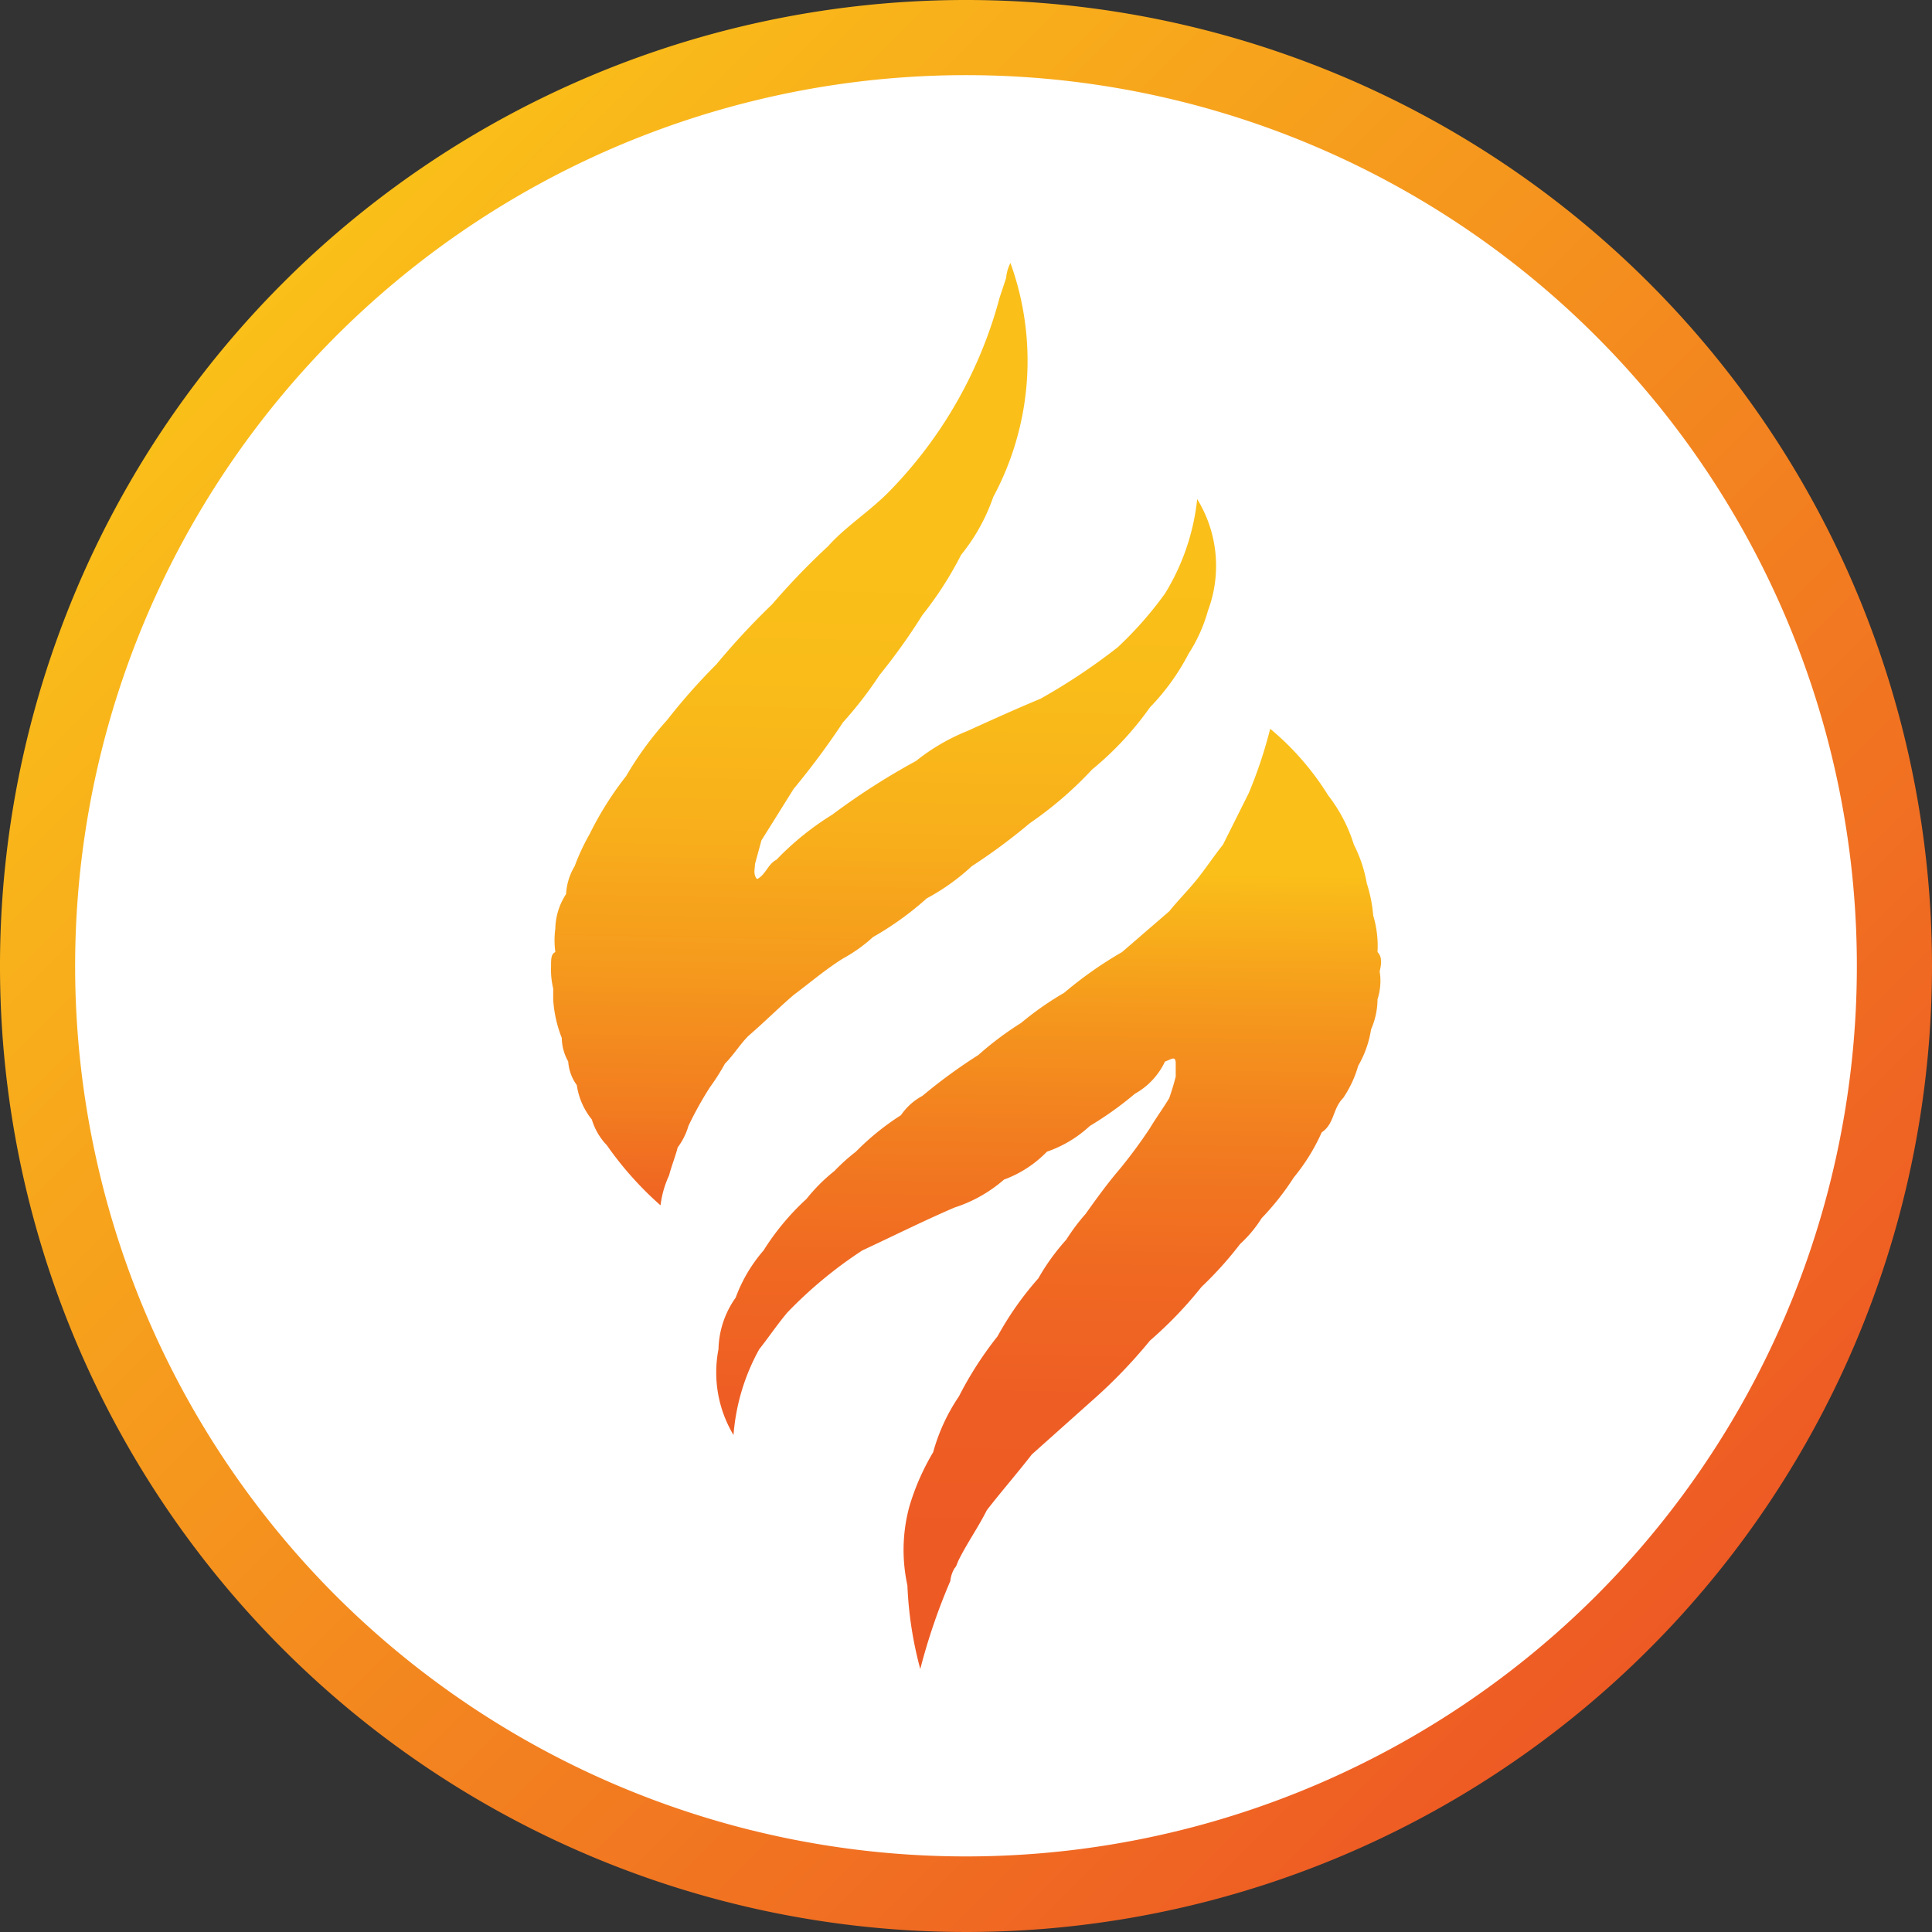 <svg xmlns="http://www.w3.org/2000/svg" viewBox="0 0 9 9"><rect x="0" y="0" width="9" height="9" fill="#333333" stroke="none"/><defs><linearGradient id="f4f1cd4d-b6d2-49f6-857e-bd2ed1bb5a7a" x1="95.858" y1="594.782" x2="104.858" y2="594.782" gradientTransform="rotate(-135 -69.822 319.494)" gradientUnits="userSpaceOnUse"><stop offset="0" stop-color="#ee5a24"/><stop offset="1" stop-color="#fabf19"/></linearGradient><linearGradient id="ae073745-eea8-45c9-a0c5-c921552d57db" x1="4.858" y1="7.159" x2="4.905" y2="4.061" gradientUnits="userSpaceOnUse"><stop offset="0" stop-color="#ee5a24"/><stop offset=".21" stop-color="#ee5e24"/><stop offset=".406" stop-color="#f06922"/><stop offset=".597" stop-color="#f27c20"/><stop offset=".785" stop-color="#f5971d"/><stop offset=".969" stop-color="#f9b81a"/><stop offset="1" stop-color="#fabf19"/></linearGradient><linearGradient id="e9a3907a-1c89-47de-ba1b-4856eb732c31" x1="4.073" y1="5.782" x2="4.132" y2="2.686" gradientUnits="userSpaceOnUse"><stop offset="0" stop-color="#ee5a24"/><stop offset=".192" stop-color="#f27c20"/><stop offset=".4" stop-color="#f5991d"/><stop offset=".606" stop-color="#f8ae1b"/><stop offset=".808" stop-color="#f9bb19"/><stop offset="1" stop-color="#fabf19"/></linearGradient></defs><circle cx="4.5" cy="4.5" r="4.275" fill="#fff"/><path d="M1.565 7.434a4.15 4.15 0 115.87 0 4.155 4.155 0 01-5.87 0m-.247.248a4.5 4.5 0 100-6.364 4.5 4.5 0 000 6.364z" fill="url(#f4f1cd4d-b6d2-49f6-857e-bd2ed1bb5a7a)"/><path d="M6.427 4.525a.277.277 0 01-.01.13.353.353 0 01-.03.14.49.49 0 01-.06.17.523.523 0 01-.07.15c-.05.05-.04.12-.1.16a.917.917 0 01-.13.21 1.24 1.24 0 01-.15.19.58.58 0 01-.1.12 1.712 1.712 0 01-.18.2 1.884 1.884 0 01-.24.25 2.376 2.376 0 01-.27.28l-.28.25c-.07.09-.14.17-.21.26-.04.08-.09.15-.13.23-.01.02-.01.03-.02.04a.142.142 0 00-.02.06 2.816 2.816 0 00-.14.41 1.762 1.762 0 01-.06-.39.771.771 0 01.01-.37 1.113 1.113 0 01.11-.25.878.878 0 01.12-.26 1.665 1.665 0 01.18-.28 1.483 1.483 0 01.19-.27 1.02 1.02 0 01.13-.18.938.938 0 01.09-.12c.05-.07.1-.14.16-.21a2.332 2.332 0 00.14-.19c.03-.05.06-.09.09-.14.01-.03.02-.06.03-.1v-.06c0-.04-.02-.02-.05-.01a.335.335 0 01-.14.15 1.594 1.594 0 01-.21.15.561.561 0 01-.2.12.533.533 0 01-.2.13.654.654 0 01-.23.13c-.14.06-.28.13-.43.2a2 2 0 00-.35.29c-.05.06-.09.12-.13.17a.975.975 0 00-.12.4.567.567 0 01-.07-.4.43.43 0 01.08-.24.707.707 0 01.13-.22 1.167 1.167 0 01.2-.24.803.803 0 01.13-.13.894.894 0 01.1-.09 1.201 1.201 0 01.21-.17.283.283 0 01.1-.09 2.465 2.465 0 01.26-.19 1.497 1.497 0 01.2-.15 1.429 1.429 0 01.2-.14 1.848 1.848 0 01.27-.19l.22-.19c.04-.05.09-.1.13-.15s.08-.11.12-.16l.12-.24a2.096 2.096 0 00.1-.3 1.278 1.278 0 01.27.31.724.724 0 01.12.23.636.636 0 01.06.18.67.67 0 01.03.15.495.495 0 01.02.17c.02.02.02.05.01.09z" fill="url(#ae073745-eea8-45c9-a0c5-c921552d57db)"/><path d="M5.627 2.845a.719.719 0 01-.09.2 1.052 1.052 0 01-.18.25 1.48 1.48 0 01-.27.29 1.741 1.741 0 01-.29.25 2.706 2.706 0 01-.27.2 1.01 1.01 0 01-.21.15 1.433 1.433 0 01-.25.18.712.712 0 01-.14.1c-.08.05-.15.11-.23.17-.07.06-.14.13-.21.19-.04.04-.07.09-.11.13a1.038 1.038 0 01-.07.11 1.634 1.634 0 00-.1.18.31.31 0 01-.05.1c-.01.04-.03.09-.04.13a.464.464 0 00-.04.14 1.575 1.575 0 01-.25-.28.294.294 0 01-.07-.12.329.329 0 01-.07-.16.21.21 0 01-.04-.11.228.228 0 01-.03-.11.581.581 0 01-.04-.18v-.05a.375.375 0 01-.01-.1c0-.04 0-.06.02-.07a.405.405 0 010-.11.303.303 0 01.05-.16.282.282 0 01.04-.13.999.999 0 01.07-.15 1.535 1.535 0 01.17-.27 1.567 1.567 0 01.19-.26 2.847 2.847 0 01.23-.26 3.446 3.446 0 01.26-.28 3.316 3.316 0 01.26-.27c.08-.09.19-.16.28-.25a2.042 2.042 0 00.52-.91l.03-.09a.185.185 0 01.02-.07 1.34 1.34 0 01-.08 1.09.892.892 0 01-.15.27 1.659 1.659 0 01-.18.28 2.833 2.833 0 01-.2.28 1.829 1.829 0 01-.17.22 3.554 3.554 0 01-.23.31l-.15.24-.03.11c0 .02-.01.05.01.07.04-.02.05-.07.09-.09a1.325 1.325 0 01.26-.21 3.221 3.221 0 01.39-.25.946.946 0 01.24-.14c.11-.05.22-.1.34-.15a2.816 2.816 0 00.36-.24 1.714 1.714 0 00.22-.25 1.05 1.05 0 00.15-.44.594.594 0 01.05.52z" fill="url(#e9a3907a-1c89-47de-ba1b-4856eb732c31)"/></svg>
